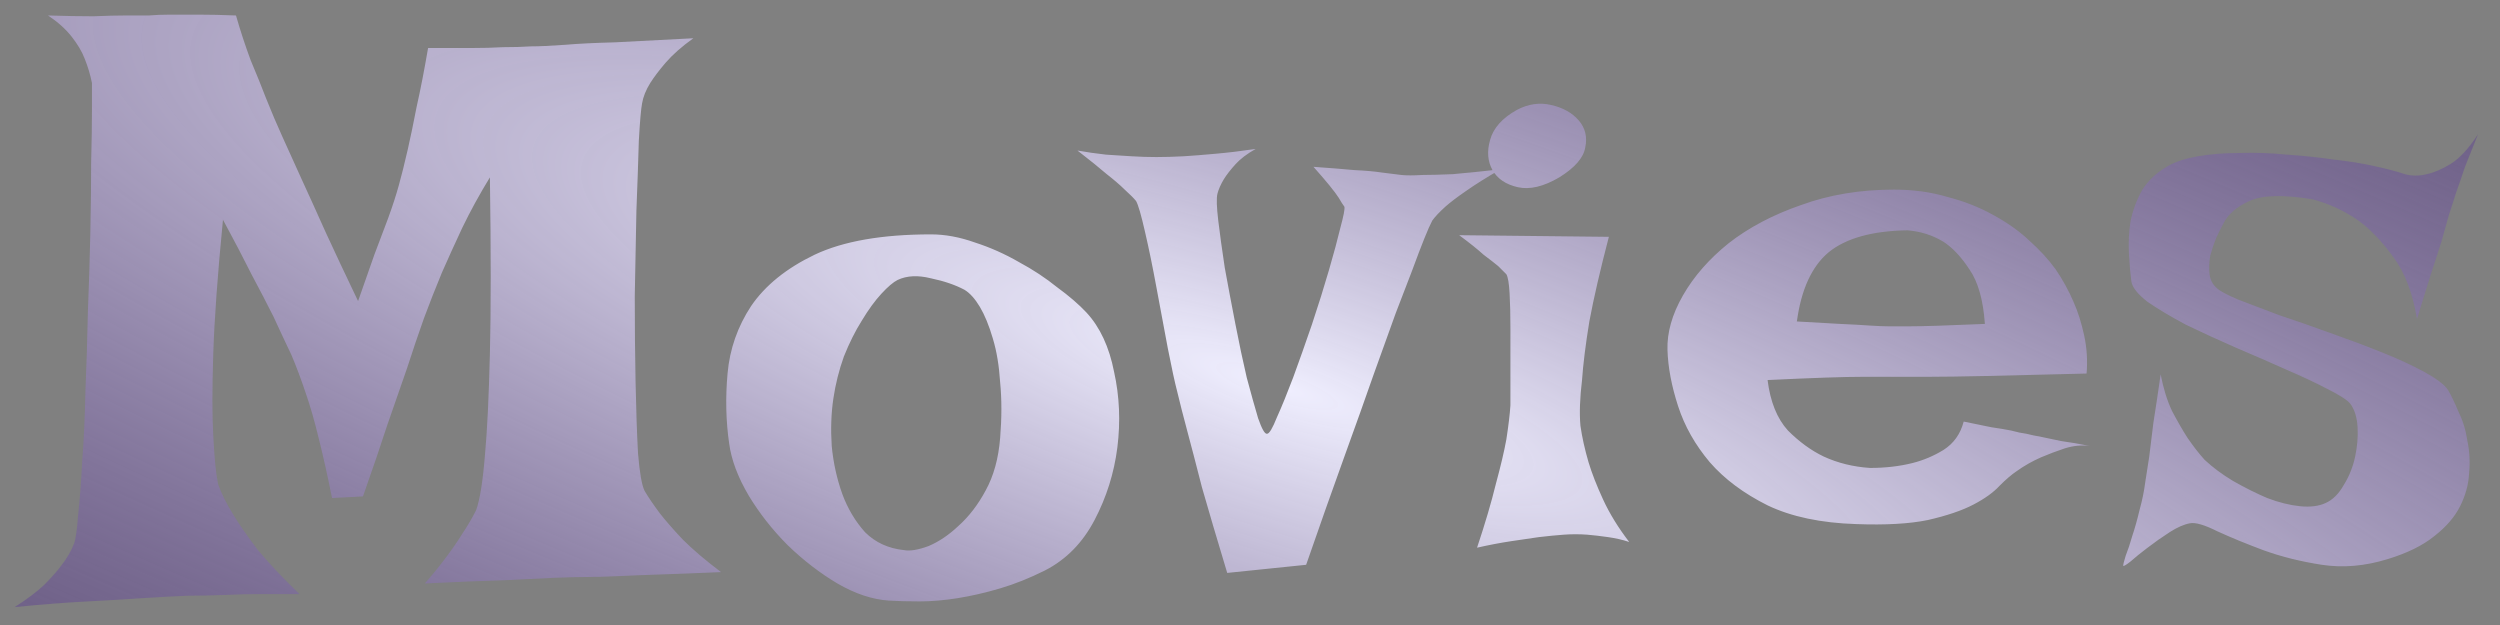<svg width="96" height="24" viewBox="0 0 96 24" fill="none" xmlns="http://www.w3.org/2000/svg">
<rect x="0" y="0" width="96" height="24" fill="#808080" stroke="none"/>
<path d="M1.844 0.594C2.51 0.615 3.094 0.625 3.594 0.625C4.094 0.604 4.5 0.594 4.812 0.594H5.719C5.948 0.573 6.229 0.562 6.562 0.562C6.854 0.562 7.208 0.562 7.625 0.562C8.042 0.562 8.521 0.573 9.062 0.594C9.229 1.177 9.417 1.75 9.625 2.312C9.854 2.854 10.052 3.344 10.219 3.781C10.427 4.302 10.635 4.792 10.844 5.25C11.052 5.708 11.302 6.26 11.594 6.906C11.844 7.448 12.146 8.115 12.5 8.906C12.854 9.677 13.271 10.562 13.75 11.562C13.979 10.917 14.188 10.323 14.375 9.781C14.583 9.24 14.76 8.771 14.906 8.375C15.073 7.917 15.208 7.5 15.312 7.125C15.417 6.75 15.531 6.292 15.656 5.75C15.76 5.292 15.875 4.74 16 4.094C16.146 3.448 16.292 2.698 16.438 1.844C17.042 1.844 17.583 1.844 18.062 1.844C18.542 1.844 18.958 1.833 19.312 1.812C19.708 1.812 20.062 1.802 20.375 1.781C20.708 1.781 21.156 1.76 21.719 1.719C22.198 1.677 22.833 1.646 23.625 1.625C24.438 1.583 25.438 1.531 26.625 1.469C26.188 1.781 25.833 2.094 25.562 2.406C25.312 2.698 25.115 2.958 24.969 3.188C24.802 3.458 24.698 3.719 24.656 3.969C24.615 4.177 24.573 4.656 24.531 5.406C24.51 6.156 24.479 7.052 24.438 8.094C24.417 9.115 24.396 10.208 24.375 11.375C24.375 12.542 24.385 13.646 24.406 14.688C24.427 15.729 24.458 16.635 24.5 17.406C24.562 18.156 24.646 18.635 24.75 18.844C24.896 19.094 25.094 19.385 25.344 19.719C25.573 20.01 25.865 20.344 26.219 20.719C26.594 21.094 27.083 21.51 27.688 21.969C26.729 22.01 25.927 22.042 25.281 22.062C24.656 22.083 24.135 22.104 23.719 22.125C23.24 22.146 22.854 22.156 22.562 22.156C22.25 22.156 21.823 22.167 21.281 22.188C20.802 22.208 20.167 22.24 19.375 22.281C18.583 22.302 17.562 22.344 16.312 22.406C16.604 22.073 16.875 21.74 17.125 21.406C17.375 21.073 17.583 20.771 17.75 20.5C17.958 20.188 18.135 19.885 18.281 19.594C18.427 19.198 18.542 18.479 18.625 17.438C18.708 16.542 18.771 15.26 18.812 13.594C18.854 11.906 18.854 9.646 18.812 6.812C18.417 7.458 18.062 8.104 17.75 8.75C17.458 9.375 17.198 9.948 16.969 10.469C16.719 11.073 16.49 11.656 16.281 12.219C16.073 12.802 15.854 13.448 15.625 14.156C15.417 14.76 15.167 15.479 14.875 16.312C14.604 17.146 14.292 18.062 13.938 19.062L12.75 19.125C12.583 18.292 12.417 17.542 12.25 16.875C12.083 16.188 11.917 15.604 11.75 15.125C11.562 14.562 11.375 14.062 11.188 13.625C10.979 13.188 10.75 12.698 10.5 12.156C10.271 11.698 9.99 11.156 9.656 10.531C9.344 9.906 8.979 9.208 8.562 8.438C8.354 10.562 8.229 12.292 8.188 13.625C8.146 14.938 8.146 15.958 8.188 16.688C8.229 17.562 8.292 18.198 8.375 18.594C8.5 18.948 8.698 19.344 8.969 19.781C9.198 20.156 9.51 20.604 9.906 21.125C10.323 21.625 10.854 22.188 11.5 22.812C11.042 22.812 10.562 22.812 10.062 22.812C9.562 22.812 9.104 22.823 8.688 22.844C8.188 22.865 7.698 22.875 7.219 22.875C6.719 22.896 6.135 22.927 5.469 22.969C4.885 23.01 4.188 23.052 3.375 23.094C2.562 23.135 1.625 23.208 0.562 23.312C1.021 23.021 1.396 22.74 1.688 22.469C1.979 22.177 2.208 21.917 2.375 21.688C2.583 21.417 2.74 21.146 2.844 20.875C2.906 20.708 2.958 20.344 3 19.781C3.062 19.219 3.115 18.531 3.156 17.719C3.219 16.906 3.26 16 3.281 15C3.323 14 3.354 12.99 3.375 11.969C3.417 10.927 3.448 9.917 3.469 8.938C3.49 7.938 3.5 7.042 3.5 6.25C3.521 5.438 3.531 4.76 3.531 4.219C3.531 3.677 3.531 3.333 3.531 3.188C3.469 2.875 3.375 2.562 3.25 2.25C3.146 1.979 2.979 1.698 2.75 1.406C2.521 1.115 2.219 0.844 1.844 0.594ZM35.75 9C36.292 9 36.854 9.104 37.438 9.312C38.021 9.5 38.583 9.75 39.125 10.062C39.667 10.354 40.156 10.677 40.594 11.031C41.052 11.365 41.427 11.688 41.719 12C42.24 12.562 42.594 13.323 42.781 14.281C42.99 15.219 43.031 16.188 42.906 17.188C42.781 18.167 42.49 19.094 42.031 19.969C41.573 20.844 40.938 21.49 40.125 21.906C39.542 22.198 38.969 22.427 38.406 22.594C37.844 22.76 37.302 22.885 36.781 22.969C36.26 23.052 35.771 23.094 35.312 23.094C34.854 23.094 34.458 23.083 34.125 23.062C33.5 23.021 32.844 22.802 32.156 22.406C31.49 22.01 30.854 21.521 30.25 20.938C29.667 20.354 29.167 19.719 28.75 19.031C28.333 18.323 28.083 17.656 28 17.031C27.875 16.177 27.854 15.281 27.938 14.344C28.021 13.406 28.323 12.542 28.844 11.75C29.385 10.958 30.198 10.302 31.281 9.781C32.385 9.26 33.875 9 35.75 9ZM34.719 21.125C34.948 21.167 35.26 21.115 35.656 20.969C36.052 20.802 36.438 20.542 36.812 20.188C37.208 19.833 37.552 19.385 37.844 18.844C38.156 18.281 38.344 17.604 38.406 16.812C38.469 16.042 38.469 15.333 38.406 14.688C38.365 14.042 38.271 13.479 38.125 13C37.979 12.5 37.812 12.094 37.625 11.781C37.438 11.469 37.24 11.25 37.031 11.125C36.677 10.938 36.25 10.792 35.75 10.688C35.25 10.562 34.823 10.583 34.469 10.75C34.302 10.833 34.094 11.01 33.844 11.281C33.594 11.552 33.344 11.896 33.094 12.312C32.844 12.708 32.615 13.167 32.406 13.688C32.219 14.208 32.083 14.75 32 15.312C31.917 15.875 31.896 16.479 31.938 17.125C32 17.771 32.135 18.385 32.344 18.969C32.552 19.531 32.844 20.021 33.219 20.438C33.615 20.833 34.115 21.062 34.719 21.125ZM41.375 5.781C41.729 5.844 42.094 5.896 42.469 5.938C42.823 5.958 43.146 5.979 43.438 6C43.771 6.021 44.094 6.031 44.406 6.031C44.719 6.031 45.073 6.021 45.469 6C45.802 5.979 46.198 5.948 46.656 5.906C47.135 5.865 47.656 5.802 48.219 5.719C47.885 5.906 47.625 6.104 47.438 6.312C47.25 6.521 47.104 6.708 47 6.875C46.875 7.083 46.792 7.271 46.75 7.438C46.708 7.604 46.719 7.948 46.781 8.469C46.844 8.99 46.927 9.594 47.031 10.281C47.156 10.969 47.292 11.688 47.438 12.438C47.583 13.188 47.729 13.875 47.875 14.5C48.042 15.125 48.188 15.646 48.312 16.062C48.458 16.479 48.573 16.677 48.656 16.656C48.74 16.656 48.865 16.448 49.031 16.031C49.219 15.615 49.427 15.104 49.656 14.5C49.885 13.875 50.125 13.198 50.375 12.469C50.625 11.719 50.844 11.021 51.031 10.375C51.219 9.729 51.365 9.188 51.469 8.75C51.594 8.292 51.646 8.021 51.625 7.938C51.562 7.854 51.49 7.74 51.406 7.594C51.26 7.365 50.938 6.969 50.438 6.406C51.042 6.448 51.562 6.49 52 6.531C52.438 6.552 52.792 6.583 53.062 6.625C53.375 6.667 53.625 6.698 53.812 6.719C54 6.74 54.271 6.74 54.625 6.719C54.917 6.719 55.302 6.708 55.781 6.688C56.281 6.646 56.896 6.583 57.625 6.5C57.083 6.812 56.635 7.094 56.281 7.344C55.948 7.573 55.688 7.771 55.5 7.938C55.271 8.146 55.104 8.323 55 8.469C54.854 8.74 54.594 9.385 54.219 10.406C54.052 10.844 53.844 11.385 53.594 12.031C53.365 12.677 53.083 13.458 52.75 14.375C52.438 15.271 52.062 16.323 51.625 17.531C51.188 18.74 50.698 20.125 50.156 21.688L47.125 22C46.729 20.688 46.406 19.594 46.156 18.719C45.927 17.823 45.74 17.104 45.594 16.562C45.427 15.938 45.302 15.448 45.219 15.094C45.115 14.698 44.99 14.125 44.844 13.375C44.698 12.604 44.552 11.823 44.406 11.031C44.26 10.24 44.115 9.531 43.969 8.906C43.823 8.26 43.708 7.865 43.625 7.719C43.542 7.615 43.396 7.469 43.188 7.281C43.021 7.115 42.792 6.917 42.5 6.688C42.208 6.438 41.833 6.135 41.375 5.781ZM56.031 9.031L61.781 9.094C61.448 10.365 61.198 11.448 61.031 12.344C60.885 13.24 60.792 13.99 60.75 14.594C60.667 15.281 60.646 15.865 60.688 16.344C60.75 16.781 60.854 17.25 61 17.75C61.125 18.167 61.312 18.646 61.562 19.188C61.812 19.729 62.146 20.271 62.562 20.812C62.312 20.729 62.042 20.667 61.75 20.625C61.458 20.583 61.188 20.552 60.938 20.531C60.646 20.51 60.354 20.51 60.062 20.531C59.771 20.552 59.448 20.583 59.094 20.625C58.802 20.667 58.448 20.719 58.031 20.781C57.615 20.844 57.177 20.927 56.719 21.031C57.031 20.094 57.271 19.281 57.438 18.594C57.625 17.906 57.76 17.333 57.844 16.875C57.927 16.333 57.979 15.896 58 15.562C58 15.146 58 14.677 58 14.156C58 13.615 58 13.094 58 12.594C58 12.094 57.99 11.656 57.969 11.281C57.948 10.885 57.906 10.635 57.844 10.531L57.531 10.219C57.406 10.115 57.219 9.969 56.969 9.781C56.74 9.573 56.427 9.323 56.031 9.031ZM58.25 4.219C58.688 3.99 59.125 3.927 59.562 4.031C60.021 4.135 60.375 4.333 60.625 4.625C60.875 4.917 60.958 5.26 60.875 5.656C60.812 6.052 60.479 6.438 59.875 6.812C59.271 7.167 58.74 7.292 58.281 7.188C57.823 7.083 57.5 6.865 57.312 6.531C57.125 6.198 57.094 5.812 57.219 5.375C57.344 4.917 57.688 4.531 58.25 4.219ZM71.812 17.969C72.396 17.969 72.938 17.906 73.438 17.781C73.854 17.677 74.25 17.51 74.625 17.281C75.021 17.031 75.281 16.667 75.406 16.188C75.823 16.271 76.177 16.344 76.469 16.406C76.76 16.448 77.01 16.49 77.219 16.531C77.448 16.594 77.646 16.635 77.812 16.656C77.979 16.698 78.177 16.74 78.406 16.781C78.615 16.823 78.865 16.875 79.156 16.938C79.469 16.979 79.833 17.042 80.25 17.125C79.938 17.083 79.615 17.115 79.281 17.219C78.969 17.323 78.667 17.438 78.375 17.562C78.042 17.708 77.729 17.885 77.438 18.094C77.25 18.219 77.031 18.406 76.781 18.656C76.552 18.906 76.219 19.146 75.781 19.375C75.344 19.604 74.76 19.802 74.031 19.969C73.323 20.115 72.406 20.167 71.281 20.125C69.927 20.083 68.792 19.844 67.875 19.406C66.958 18.948 66.219 18.396 65.656 17.75C65.094 17.083 64.688 16.365 64.438 15.594C64.188 14.823 64.052 14.104 64.031 13.438C64.01 12.771 64.208 12.073 64.625 11.344C65.042 10.615 65.625 9.948 66.375 9.344C67.146 8.74 68.073 8.25 69.156 7.875C70.24 7.479 71.427 7.281 72.719 7.281C73.469 7.281 74.156 7.375 74.781 7.562C75.427 7.729 76.01 7.958 76.531 8.25C77.073 8.542 77.542 8.875 77.938 9.25C78.333 9.604 78.667 9.969 78.938 10.344C79.208 10.74 79.438 11.156 79.625 11.594C79.792 11.969 79.927 12.396 80.031 12.875C80.135 13.354 80.167 13.844 80.125 14.344C78.542 14.385 77.26 14.417 76.281 14.438C75.323 14.458 74.573 14.469 74.031 14.469H72.625H71.562C71.188 14.469 70.698 14.479 70.094 14.5C69.49 14.521 68.75 14.552 67.875 14.594C67.979 15.427 68.24 16.073 68.656 16.531C69.094 16.969 69.552 17.302 70.031 17.531C70.573 17.781 71.167 17.927 71.812 17.969ZM69 12.344C69.667 12.385 70.219 12.417 70.656 12.438C71.115 12.458 71.49 12.479 71.781 12.5C72.094 12.521 72.344 12.531 72.531 12.531H73.312C73.833 12.531 74.802 12.5 76.219 12.438C76.156 11.521 75.958 10.823 75.625 10.344C75.312 9.865 74.979 9.51 74.625 9.281C74.208 9.031 73.75 8.885 73.25 8.844C71.896 8.865 70.885 9.146 70.219 9.688C69.573 10.229 69.167 11.115 69 12.344ZM95.156 5.156C94.969 5.615 94.802 6.031 94.656 6.406C94.531 6.781 94.417 7.115 94.312 7.406C94.208 7.74 94.115 8.031 94.031 8.281C93.948 8.573 93.854 8.906 93.75 9.281C93.646 9.615 93.51 10.031 93.344 10.531C93.198 11.01 93.021 11.583 92.812 12.25C92.646 11.25 92.344 10.458 91.906 9.875C91.469 9.271 91.021 8.802 90.562 8.469C90.021 8.094 89.438 7.823 88.812 7.656C87.688 7.469 86.875 7.49 86.375 7.719C85.875 7.948 85.542 8.24 85.375 8.594C85.292 8.74 85.198 8.927 85.094 9.156C85.01 9.365 84.938 9.583 84.875 9.812C84.833 10.042 84.823 10.271 84.844 10.5C84.865 10.729 84.958 10.917 85.125 11.062C85.229 11.167 85.5 11.312 85.938 11.5C86.375 11.667 86.896 11.865 87.5 12.094C88.125 12.302 88.781 12.531 89.469 12.781C90.177 13.031 90.844 13.281 91.469 13.531C92.094 13.781 92.635 14.031 93.094 14.281C93.552 14.531 93.854 14.76 94 14.969C94.125 15.177 94.26 15.458 94.406 15.812C94.573 16.146 94.688 16.521 94.75 16.938C94.833 17.333 94.854 17.75 94.812 18.188C94.792 18.604 94.677 19.021 94.469 19.438C94.26 19.854 93.927 20.24 93.469 20.594C93.031 20.948 92.438 21.24 91.688 21.469C90.812 21.74 89.969 21.812 89.156 21.688C88.344 21.562 87.594 21.375 86.906 21.125C86.24 20.875 85.656 20.635 85.156 20.406C84.656 20.156 84.302 20.052 84.094 20.094C83.865 20.135 83.604 20.25 83.312 20.438C83.021 20.625 82.74 20.823 82.469 21.031C82.219 21.219 82 21.396 81.812 21.562C81.625 21.708 81.531 21.76 81.531 21.719C81.531 21.677 81.562 21.552 81.625 21.344C81.708 21.135 81.792 20.885 81.875 20.594C81.979 20.281 82.073 19.948 82.156 19.594C82.26 19.219 82.333 18.865 82.375 18.531C82.417 18.26 82.469 17.927 82.531 17.531C82.573 17.177 82.625 16.75 82.688 16.25C82.771 15.729 82.865 15.104 82.969 14.375C83.073 14.917 83.219 15.385 83.406 15.781C83.615 16.177 83.812 16.521 84 16.812C84.229 17.146 84.448 17.427 84.656 17.656C84.969 17.948 85.333 18.219 85.75 18.469C86.188 18.719 86.625 18.938 87.062 19.125C87.5 19.292 87.917 19.396 88.312 19.438C88.708 19.479 89.042 19.438 89.312 19.312C89.583 19.188 89.812 18.958 90 18.625C90.208 18.292 90.354 17.927 90.438 17.531C90.521 17.135 90.552 16.76 90.531 16.406C90.51 16.031 90.417 15.729 90.25 15.5C90.125 15.354 89.833 15.167 89.375 14.938C88.938 14.708 88.406 14.458 87.781 14.188C87.177 13.917 86.531 13.635 85.844 13.344C85.177 13.052 84.542 12.76 83.938 12.469C83.354 12.156 82.865 11.865 82.469 11.594C82.094 11.302 81.885 11.042 81.844 10.812C81.802 10.479 81.771 10.115 81.75 9.719C81.729 9.302 81.75 8.896 81.812 8.5C81.896 8.083 82.042 7.688 82.25 7.312C82.479 6.938 82.812 6.625 83.25 6.375C83.542 6.208 83.927 6.083 84.406 6C84.885 5.917 85.417 5.875 86 5.875C86.583 5.854 87.188 5.875 87.812 5.938C88.438 5.979 89.031 6.042 89.594 6.125C90.177 6.188 90.698 6.271 91.156 6.375C91.635 6.479 92 6.573 92.25 6.656C92.542 6.76 92.854 6.771 93.188 6.688C93.479 6.625 93.792 6.49 94.125 6.281C94.458 6.073 94.802 5.698 95.156 5.156Z" fill="url(#paint0_radial_14_443)"/>
<defs>
<radialGradient id="paint0_radial_14_443" cx="0" cy="0" r="1" gradientUnits="userSpaceOnUse" gradientTransform="translate(49 14.802) rotate(-162.327) scale(351.215 77.211)">
<stop stop-color="#EFEEFE"/>
<stop offset="0.435" stop-color="#321069" stop-opacity="0.4"/>
<stop offset="1" stop-color="#101869"/>
</radialGradient>
</defs>
</svg>
